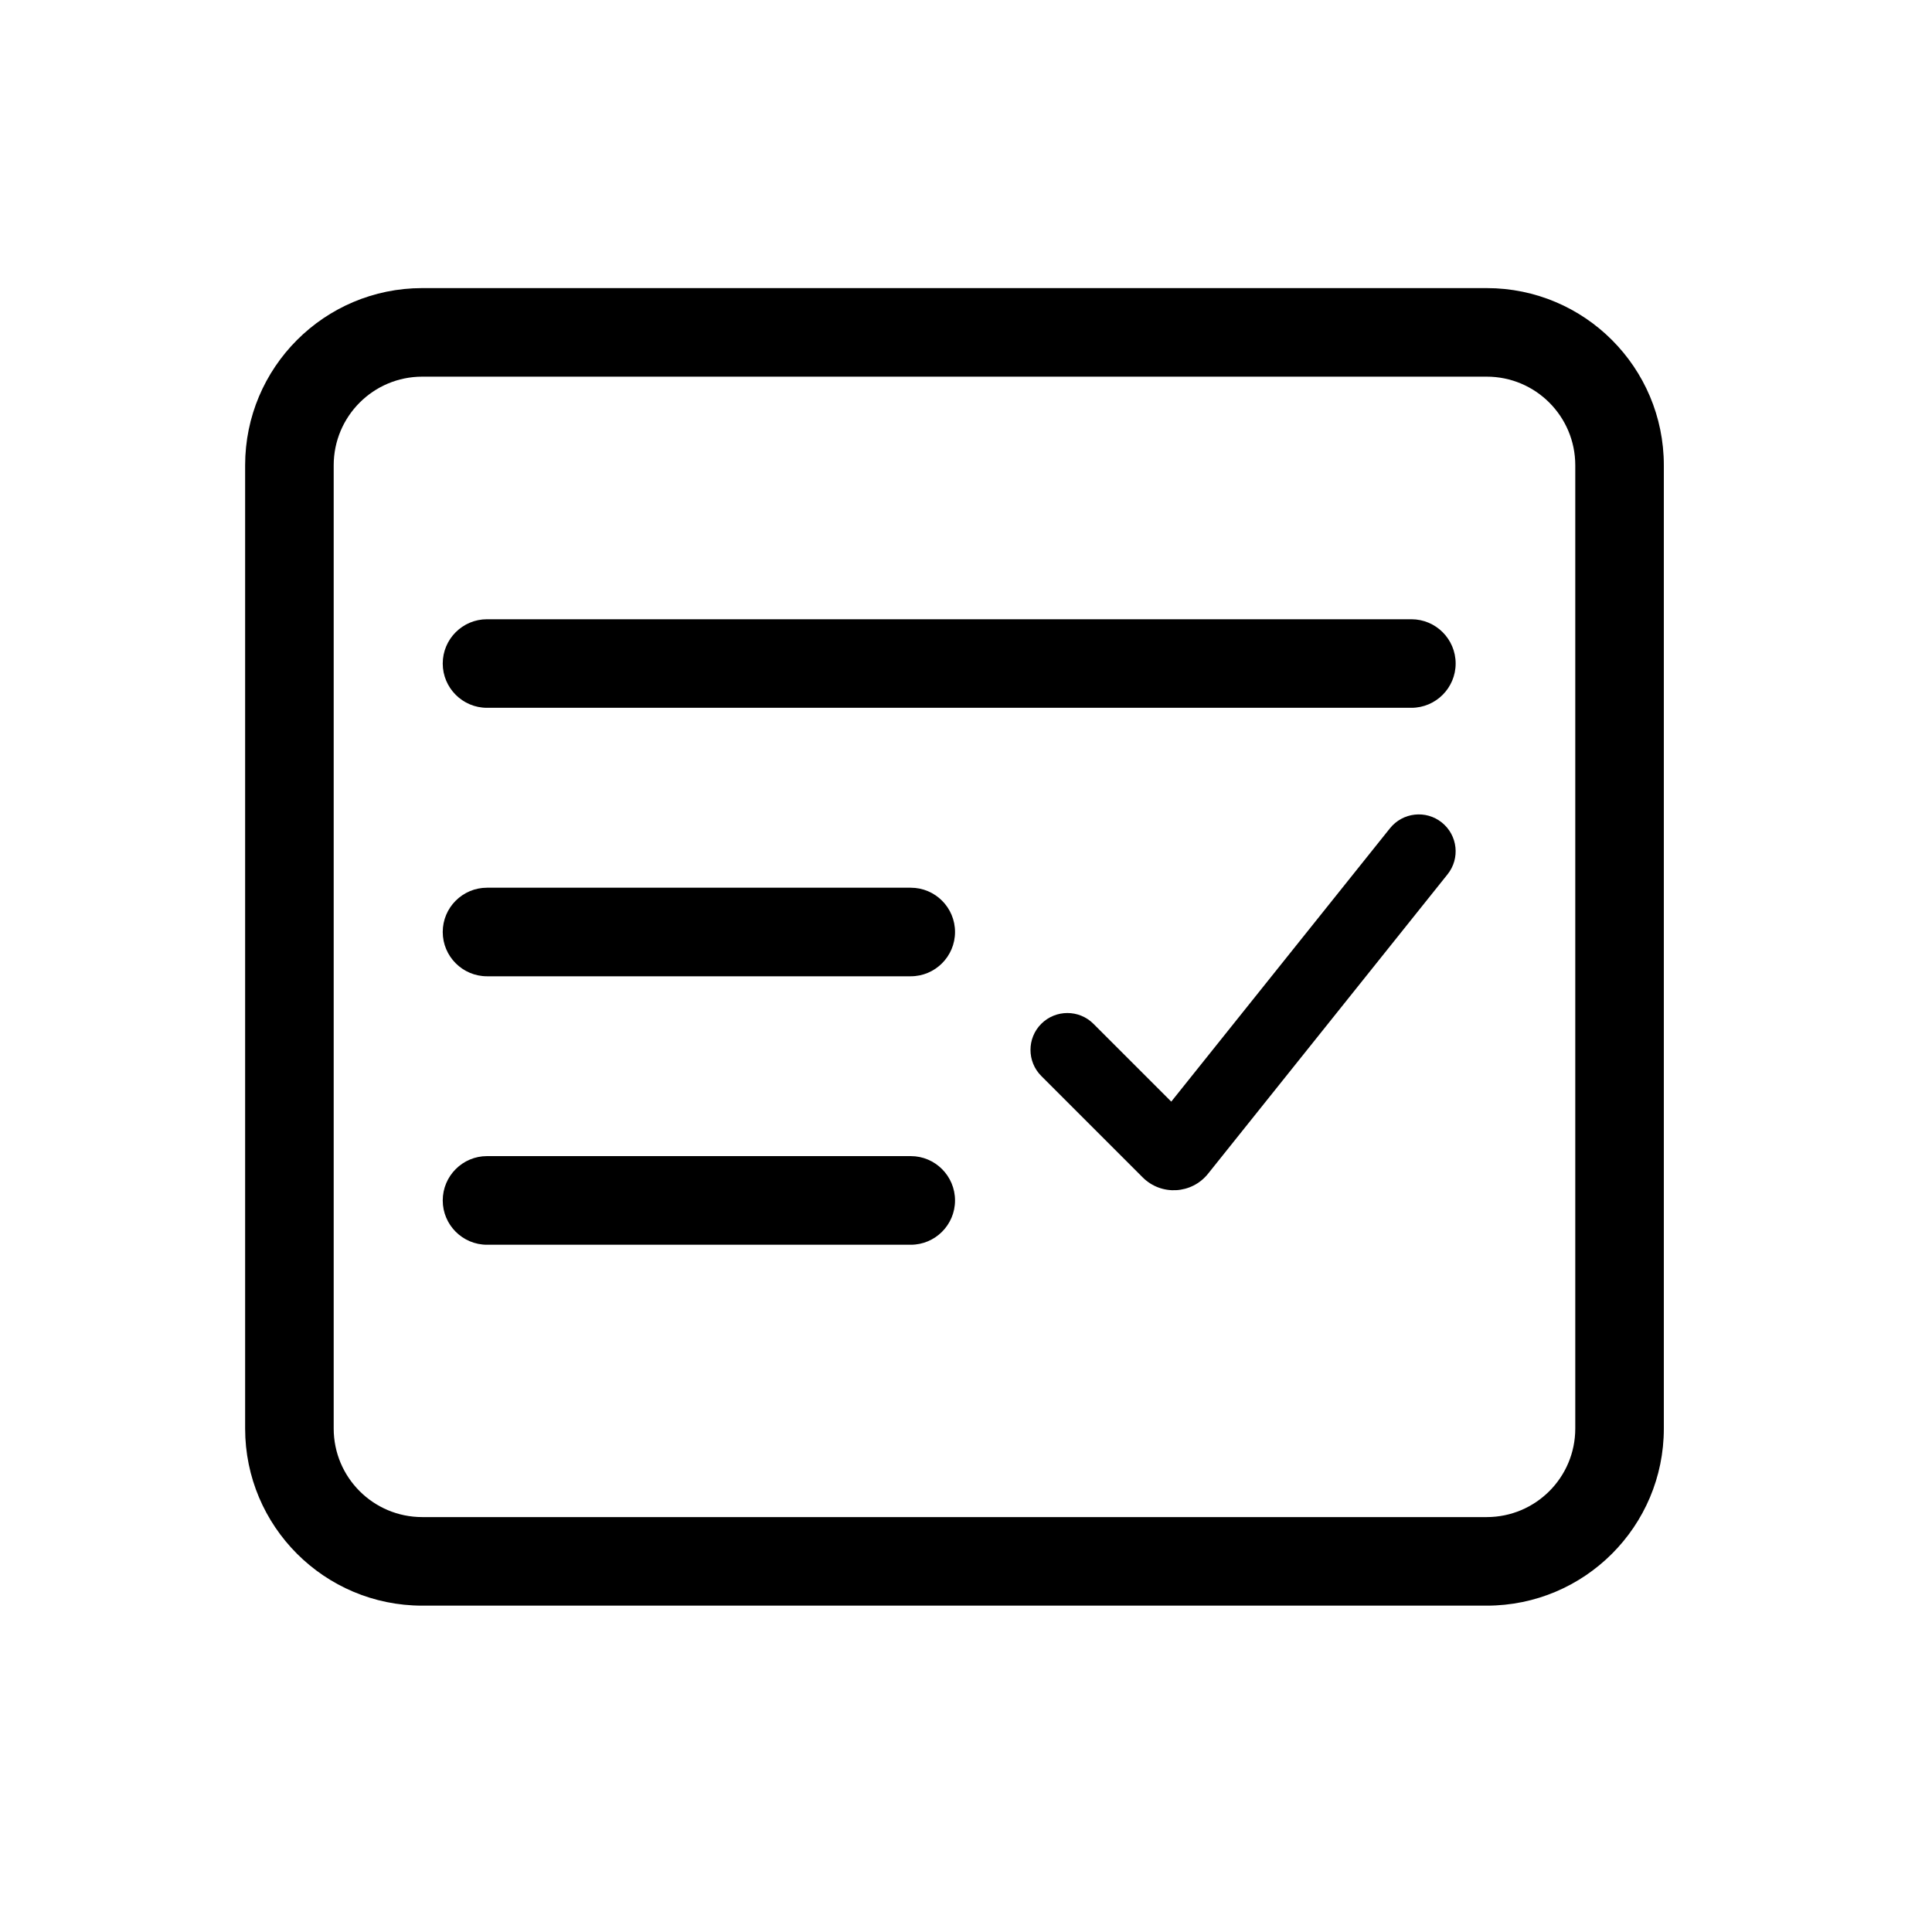 <svg viewBox="0 0 25 25" xmlns="http://www.w3.org/2000/svg">
<title>questao</title>
<path fill-rule="evenodd" clip-rule="evenodd" d="M19.238 4.874H5.464C4.831 4.874 4.318 5.388 4.318 6.021V18.485C4.318 19.118 4.831 19.631 5.464 19.631H19.238C19.871 19.631 20.384 19.118 20.384 18.485V6.021C20.384 5.388 19.871 4.874 19.238 4.874ZM5.464 3.728C4.198 3.728 3.172 4.755 3.172 6.021V18.485C3.172 19.751 4.198 20.777 5.464 20.777H19.238C20.504 20.777 21.53 19.751 21.53 18.485V6.021C21.53 4.755 20.504 3.728 19.238 3.728H5.464Z"/>
<path fill-rule="evenodd" clip-rule="evenodd" d="M17.986 10.718C18.151 10.512 18.451 10.478 18.657 10.643C18.863 10.808 18.896 11.108 18.731 11.314L15.632 15.188C15.42 15.453 15.026 15.475 14.786 15.235L13.474 13.923C13.288 13.737 13.288 13.434 13.474 13.248C13.661 13.062 13.963 13.062 14.149 13.248L15.156 14.255L17.986 10.718Z"/>
<path d="M5.729 8.586C5.729 8.269 5.986 8.013 6.302 8.013H18.263C18.579 8.013 18.836 8.269 18.836 8.586V8.586C18.836 8.902 18.579 9.159 18.263 9.159H6.302C5.986 9.159 5.729 8.902 5.729 8.586V8.586Z"/>
<path d="M5.729 12.06C5.729 11.743 5.986 11.487 6.302 11.487H11.785C12.101 11.487 12.358 11.743 12.358 12.06V12.06C12.358 12.376 12.101 12.633 11.785 12.633H6.302C5.986 12.633 5.729 12.376 5.729 12.06V12.06Z"/>
<path d="M5.729 15.534C5.729 15.217 5.986 14.96 6.302 14.96H11.785C12.101 14.96 12.358 15.217 12.358 15.534V15.534C12.358 15.85 12.101 16.107 11.785 16.107H6.302C5.986 16.107 5.729 15.85 5.729 15.534V15.534Z"/>
</svg>
